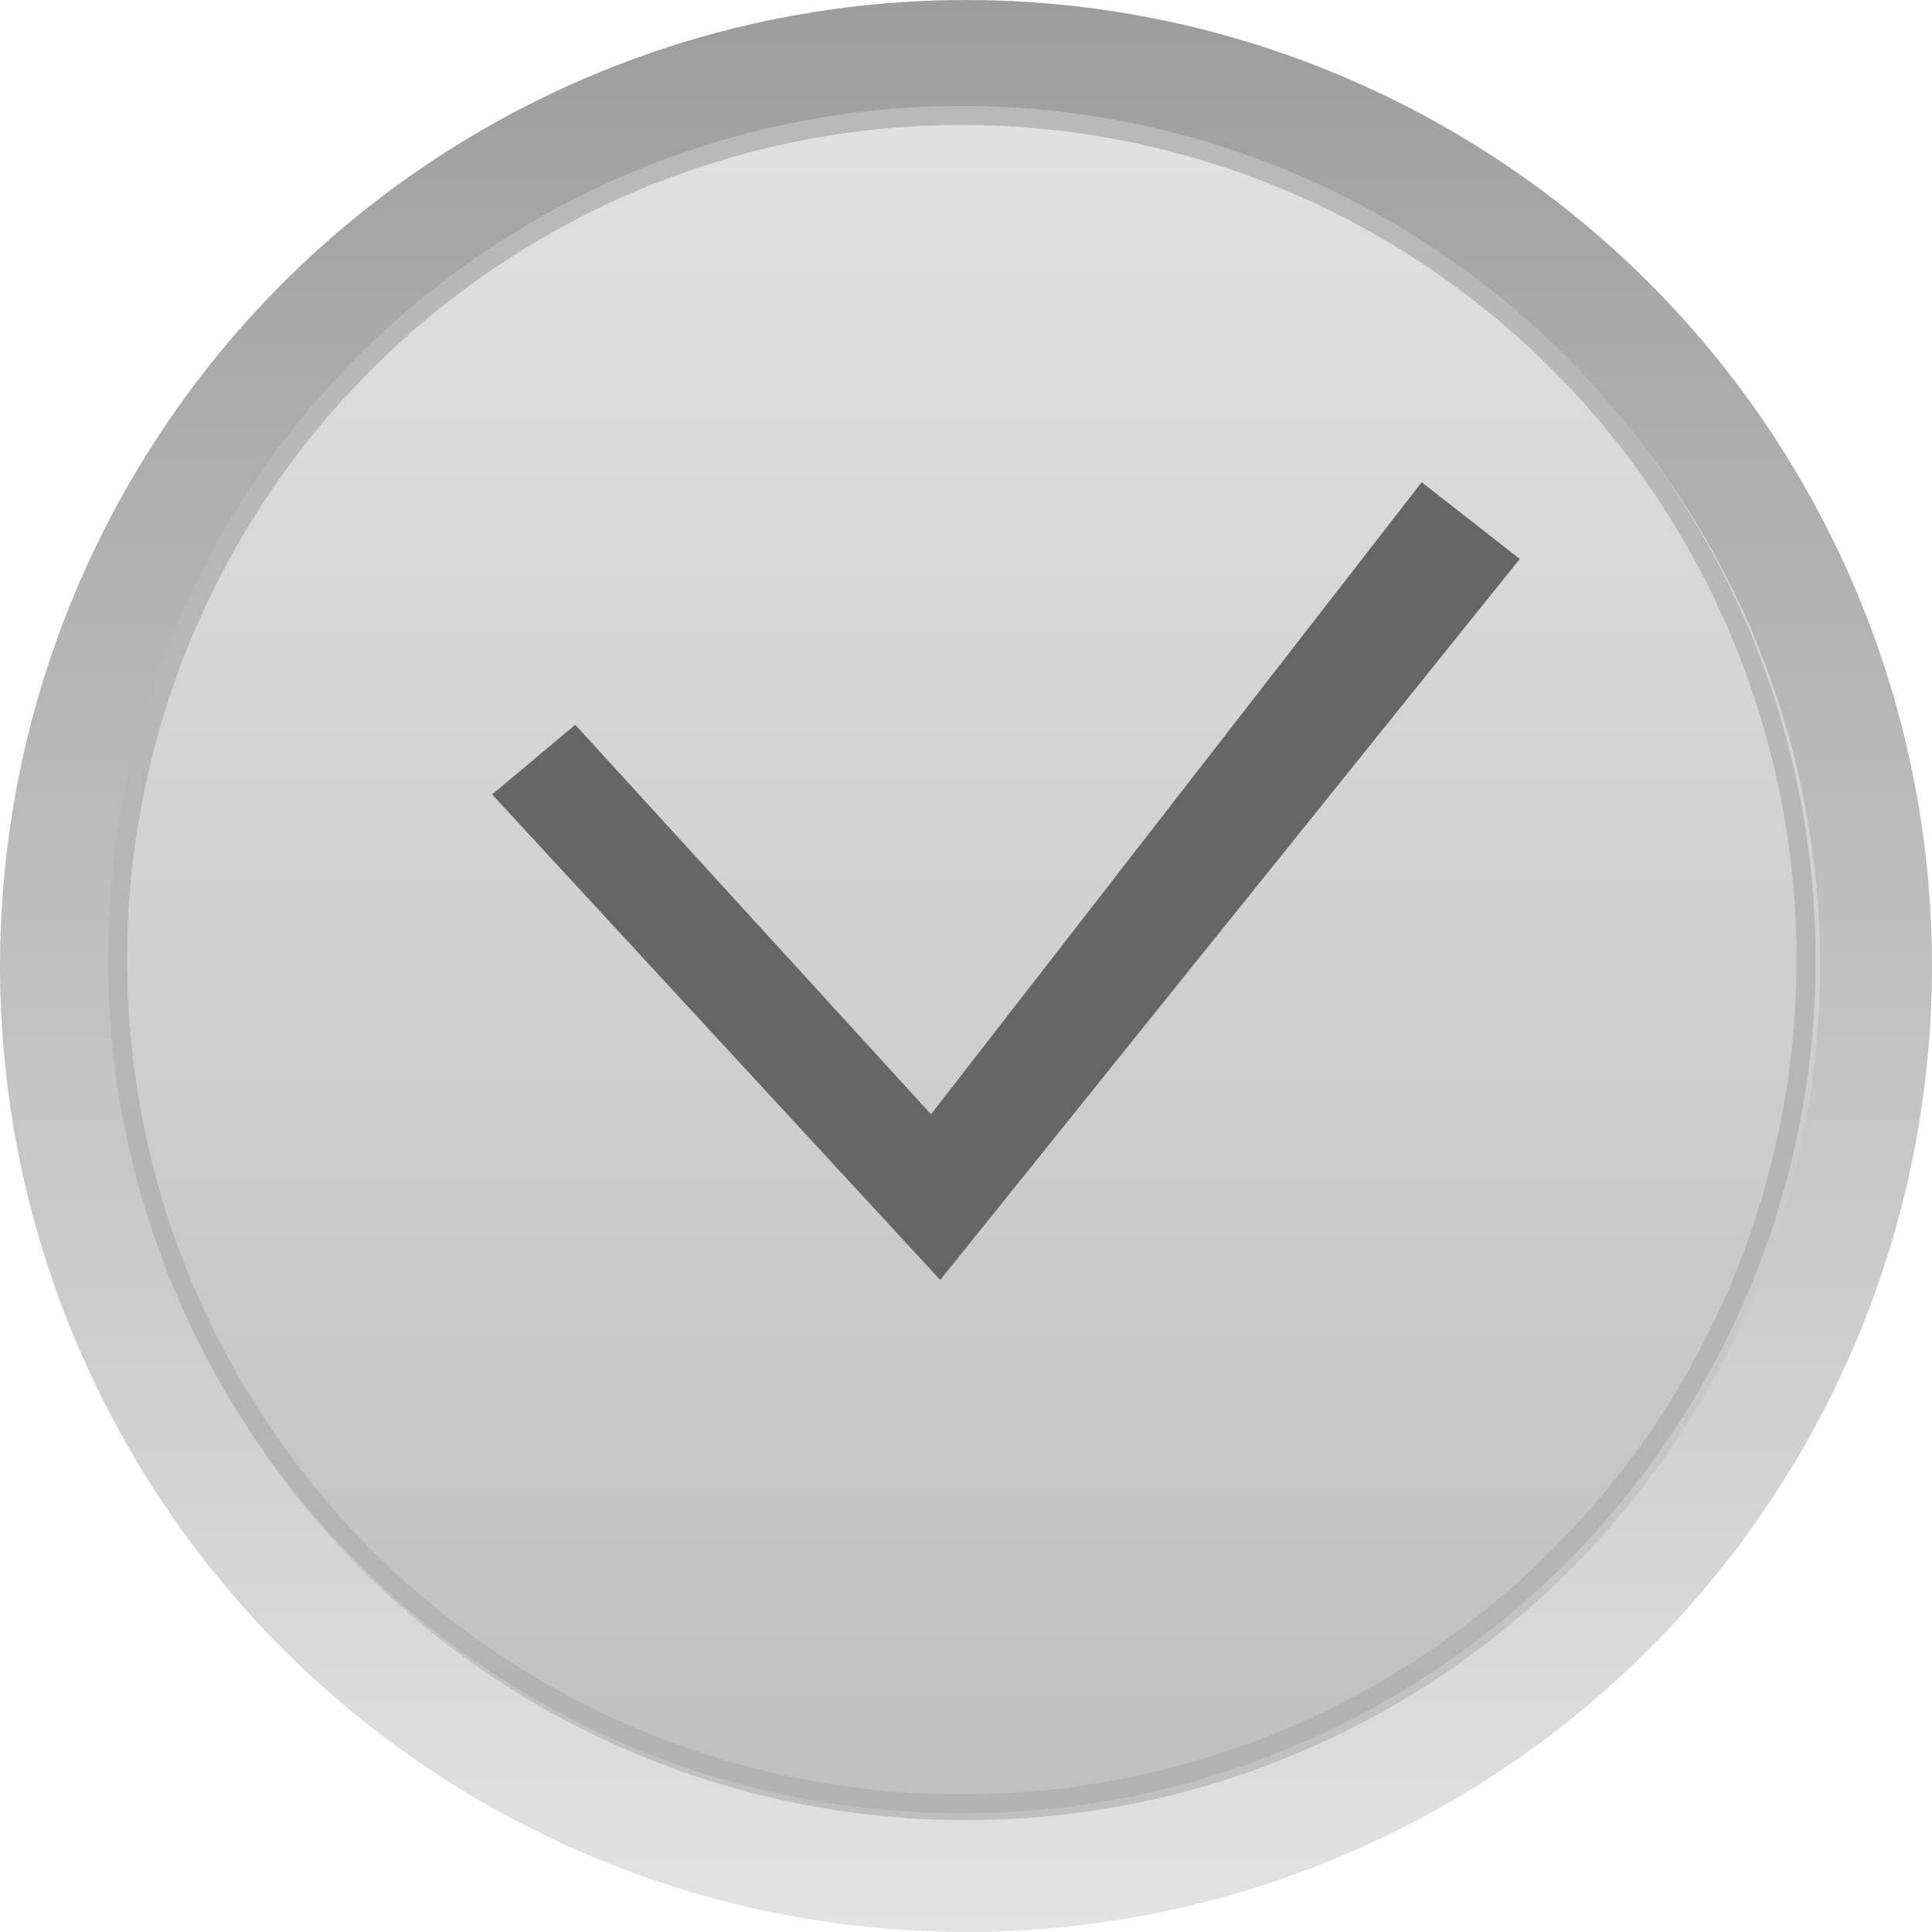 <?xml version="1.0" encoding="UTF-8" standalone="no"?>
<!-- Created with Inkscape (http://www.inkscape.org/) -->

<svg
   xmlns:dc="http://purl.org/dc/elements/1.1/"
   xmlns:cc="http://creativecommons.org/ns#"
   xmlns:rdf="http://www.w3.org/1999/02/22-rdf-syntax-ns#"
   xmlns:svg="http://www.w3.org/2000/svg"
   xmlns="http://www.w3.org/2000/svg"
   xmlns:xlink="http://www.w3.org/1999/xlink"
   xmlns:sodipodi="http://sodipodi.sourceforge.net/DTD/sodipodi-0.dtd"
   xmlns:inkscape="http://www.inkscape.org/namespaces/inkscape"
   width="18.462mm"
   height="18.462mm"
   viewBox="0 0 65.418 65.418"
   id="svg5887"
   version="1.1"
   inkscape:version="0.91 r13725"
   sodipodi:docname="check-ok.svg">
  <defs
     id="defs5889">
    <clipPath
       clipPathUnits="userSpaceOnUse"
       id="clipPath4743-2">
      <circle
         r="61.639"
         cy="970.439"
         cx="642.475"
         id="circle4745-3"
         style="opacity:1;fill:url(#linearGradient4747);fill-opacity:1;fill-rule:evenodd;stroke:none;stroke-width:2.371;stroke-miterlimit:4;stroke-dasharray:none;stroke-opacity:1" />
    </clipPath>
    <linearGradient
       inkscape:collect="always"
       xlink:href="#linearGradient4606"
       id="linearGradient5917"
       gradientUnits="userSpaceOnUse"
       gradientTransform="matrix(1.112,0,0,1.112,945.413,711.268)"
       x1="108.187"
       y1="56.049"
       x2="108.187"
       y2="114.739" />
    <linearGradient
       inkscape:collect="always"
       id="linearGradient4606">
      <stop
         style="stop-color:#9d9d9d;stop-opacity:1"
         offset="0"
         id="stop4608" />
      <stop
         style="stop-color:#e3e3e3;stop-opacity:1"
         offset="1"
         id="stop4610" />
    </linearGradient>
    <linearGradient
       inkscape:collect="always"
       xlink:href="#linearGradient5820"
       id="linearGradient5919"
       gradientUnits="userSpaceOnUse"
       gradientTransform="matrix(1.112,0,0,1.112,945.413,711.268)"
       x1="108.5"
       y1="58.862"
       x2="108.5"
       y2="111.362" />
    <linearGradient
       id="linearGradient5820"
       inkscape:collect="always">
      <stop
         id="stop5822"
         offset="0"
         style="stop-color:#e1e1e1;stop-opacity:1" />
      <stop
         id="stop5824"
         offset="1"
         style="stop-color:#bfbfbf;stop-opacity:1" />
    </linearGradient>
    <linearGradient
       inkscape:collect="always"
       xlink:href="#linearGradient5826"
       id="linearGradient5921"
       gradientUnits="userSpaceOnUse"
       gradientTransform="translate(2.475,278.172)"
       x1="640.25"
       y1="631"
       x2="640.25"
       y2="753.75" />
    <linearGradient
       id="linearGradient5826"
       inkscape:collect="always">
      <stop
         id="stop5828"
         offset="0"
         style="stop-color:#b9b9b9;stop-opacity:1" />
      <stop
         id="stop5830"
         offset="1"
         style="stop-color:#b3b3b3;stop-opacity:1" />
    </linearGradient>
    <clipPath
       clipPathUnits="userSpaceOnUse"
       id="clipPath4743-2-7">
      <circle
         r="61.639"
         cy="970.439"
         cx="642.475"
         id="circle4745-3-5"
         style="opacity:1;fill:url(#linearGradient4747);fill-opacity:1;fill-rule:evenodd;stroke:none;stroke-width:2.371;stroke-miterlimit:4;stroke-dasharray:none;stroke-opacity:1" />
    </clipPath>
    <filter
       inkscape:collect="always"
       style="color-interpolation-filters:sRGB"
       id="filter4735-7"
       x="-0.023"
       width="1.046"
       y="-0.023"
       height="1.046">
      <feGaussianBlur
         inkscape:collect="always"
         stdDeviation="1.171"
         id="feGaussianBlur4737-59" />
    </filter>
  </defs>
  <sodipodi:namedview
     id="base"
     pagecolor="#ffffff"
     bordercolor="#666666"
     borderopacity="1.0"
     inkscape:pageopacity="0.0"
     inkscape:pageshadow="2"
     inkscape:zoom="1.979899"
     inkscape:cx="-40.509835"
     inkscape:cy="5.7920682"
     inkscape:document-units="px"
     inkscape:current-layer="layer1"
     showgrid="false"
     fit-margin-top="0"
     fit-margin-left="0"
     fit-margin-right="0"
     fit-margin-bottom="0"
     inkscape:window-width="1366"
     inkscape:window-height="719"
     inkscape:window-x="0"
     inkscape:window-y="0"
     inkscape:window-maximized="1" />
  <g
     inkscape:label="Layer 1"
     inkscape:groupmode="layer"
     id="layer1"
     transform="translate(-577.439,-735.219)">
    <g
       id="g5900"
       transform="translate(-455.961,-38.297)">
      <circle
         r="32.709"
         cy="806.225"
         cx="1066.109"
         id="circle5902"
         style="fill:url(#linearGradient5917);fill-opacity:1;fill-rule:evenodd;stroke:none"
         inkscape:export-filename="/home/aproken/Рабочий стол/vida4a/vidacha_operator/5.png"
         inkscape:export-xdpi="150"
         inkscape:export-ydpi="150" />
      <circle
         style="fill:url(#linearGradient5919);fill-opacity:1;fill-rule:evenodd;stroke:none"
         id="circle5904"
         cx="1066.109"
         cy="806.225"
         r="28.922"
         inkscape:export-filename="/home/aproken/Рабочий стол/vida4a/vidacha_operator/5.png"
         inkscape:export-xdpi="150"
         inkscape:export-ydpi="150" />
      <path
         style="fill:url(#linearGradient5921);fill-opacity:1;fill-rule:evenodd;stroke:none;filter:url(#filter4735-7)"
         d="m 642.475,908.801 a 61.639,61.639 0 0 0 -61.639,61.639 61.639,61.639 0 0 0 61.639,61.639 61.639,61.639 0 0 0 61.639,-61.639 61.639,61.639 0 0 0 -61.639,-61.639 z m 0,1.375 a 60.264,60.264 0 0 1 60.264,60.264 60.264,60.264 0 0 1 -60.264,60.264 60.264,60.264 0 0 1 -60.264,-60.264 60.264,60.264 0 0 1 60.264,-60.264 z"
         id="path5906"
         inkscape:connector-curvature="0"
         clip-path="url(#clipPath4743-2-7)"
         transform="matrix(0.469,0,0,0.469,764.646,350.875)"
         inkscape:export-filename="/home/aproken/Рабочий стол/vida4a/vidacha_operator/5.png"
         inkscape:export-xdpi="150"
         inkscape:export-ydpi="150" />
      <path
         style="fill:#666666;fill-opacity:1;fill-rule:evenodd;stroke:none;stroke-width:1.746;stroke-miterlimit:4;stroke-dasharray:none;stroke-opacity:1"
         d="m 1065.236,816.855 -15.172,-16.439 2.814,-2.36 12.046,13.19 16.615,-21.402 3.322,2.599 z"
         id="path5908"
         inkscape:connector-curvature="0"
         sodipodi:nodetypes="ccccccc"
         inkscape:export-filename="/home/aproken/Рабочий стол/vida4a/vida4a13.png"
         inkscape:export-xdpi="150"
         inkscape:export-ydpi="150" />
    </g>
  </g>
</svg>
